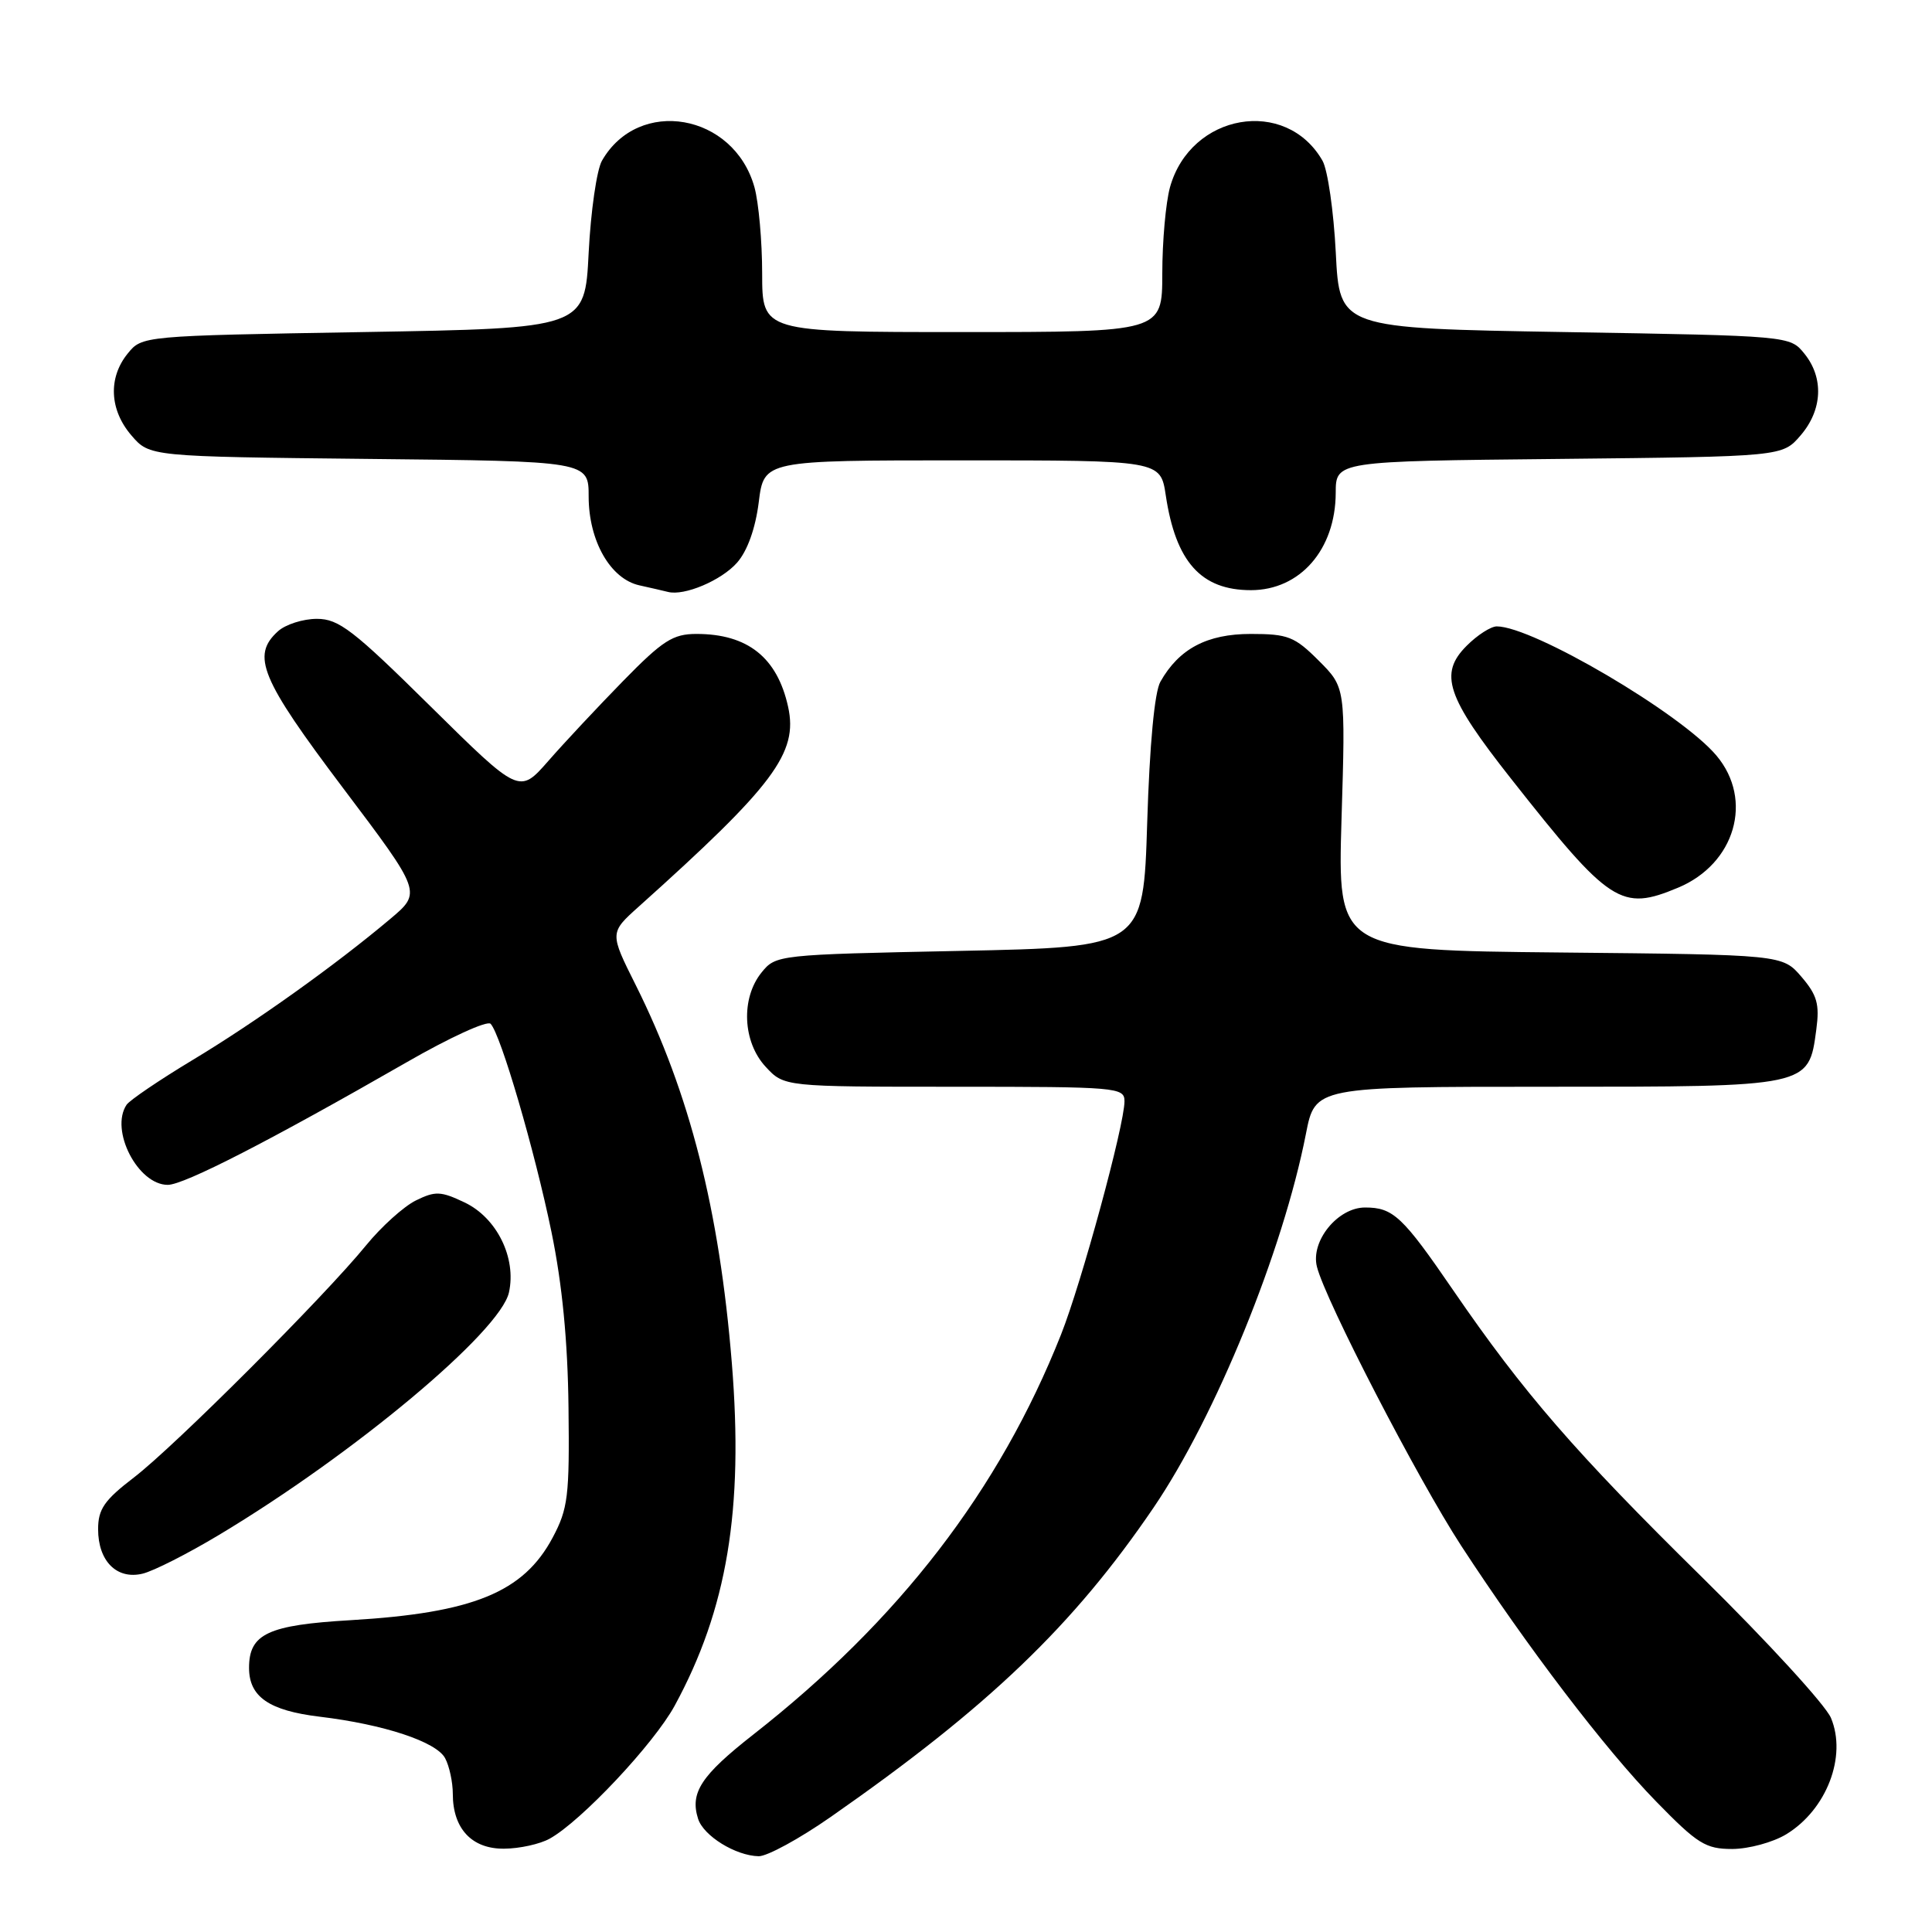 <?xml version="1.0" encoding="UTF-8" standalone="no"?>
<!DOCTYPE svg PUBLIC "-//W3C//DTD SVG 1.1//EN" "http://www.w3.org/Graphics/SVG/1.1/DTD/svg11.dtd" >
<svg xmlns="http://www.w3.org/2000/svg" xmlns:xlink="http://www.w3.org/1999/xlink" version="1.1" viewBox="0 0 256 256">
 <g >
 <path fill="currentColor"
d=" M 110.08 240.75 C 131.00 226.16 142.22 215.40 152.86 199.76 C 161.07 187.68 170.00 165.77 173.04 150.25 C 174.26 144.00 174.26 144.00 205.02 144.00 C 239.88 144.00 239.65 144.05 240.67 136.42 C 241.12 133.06 240.78 131.86 238.70 129.43 C 236.18 126.50 236.18 126.50 206.71 126.21 C 177.24 125.92 177.24 125.92 177.76 108.50 C 178.29 91.09 178.29 91.09 174.74 87.54 C 171.55 84.35 170.66 84.00 165.73 84.00 C 159.94 84.00 156.23 85.96 153.76 90.33 C 152.98 91.69 152.33 98.68 152.01 109.00 C 151.50 125.50 151.50 125.50 127.16 126.00 C 103.07 126.49 102.80 126.52 100.91 128.86 C 98.15 132.27 98.40 138.06 101.45 141.35 C 103.90 144.00 103.90 144.00 126.45 144.00 C 148.07 144.00 149.00 144.08 149.00 145.93 C 149.00 149.07 143.31 169.98 140.59 176.84 C 132.42 197.45 119.15 214.69 99.80 229.85 C 92.90 235.26 91.40 237.54 92.50 241.00 C 93.22 243.27 97.48 245.90 100.53 245.96 C 101.64 245.98 105.94 243.64 110.08 240.75 Z  M 72.84 243.63 C 77.01 241.32 86.65 231.06 89.40 226.01 C 96.35 213.24 98.55 200.04 96.97 180.59 C 95.32 160.32 91.39 144.85 84.25 130.55 C 80.77 123.60 80.77 123.60 84.64 120.13 C 102.55 104.07 105.77 99.77 104.43 93.66 C 102.99 87.12 99.07 84.00 92.29 84.00 C 89.17 84.00 87.82 84.86 82.55 90.25 C 79.19 93.69 74.72 98.46 72.63 100.86 C 68.81 105.21 68.81 105.21 57.06 93.61 C 46.81 83.48 44.89 82.00 41.99 82.00 C 40.16 82.00 37.83 82.74 36.83 83.65 C 33.27 86.88 34.54 89.94 45.44 104.40 C 55.89 118.25 55.89 118.25 51.69 121.78 C 44.45 127.88 33.80 135.48 25.50 140.47 C 21.10 143.12 17.17 145.79 16.77 146.39 C 14.53 149.75 18.27 157.00 22.23 157.00 C 24.39 157.00 35.78 151.15 53.86 140.77 C 59.55 137.49 64.57 135.19 65.01 135.66 C 66.36 137.09 70.84 152.42 73.07 163.23 C 74.50 170.18 75.23 177.70 75.33 186.50 C 75.47 198.24 75.27 199.91 73.23 203.74 C 69.37 210.99 62.70 213.72 46.50 214.68 C 35.50 215.32 33.00 216.49 33.00 221.00 C 33.00 224.83 35.64 226.66 42.35 227.47 C 50.87 228.49 57.82 230.79 58.98 232.97 C 59.54 234.01 60.00 236.15 60.00 237.71 C 60.00 242.31 62.53 245.01 66.81 244.96 C 68.84 244.95 71.55 244.35 72.84 243.63 Z  M 236.69 243.05 C 242.04 239.79 244.75 232.72 242.61 227.63 C 241.88 225.91 234.20 217.53 225.54 209.00 C 208.72 192.45 201.86 184.53 192.58 171.00 C 185.84 161.16 184.60 160.00 180.88 160.00 C 177.26 160.00 173.64 164.45 174.50 167.85 C 175.62 172.32 187.84 195.94 193.59 204.78 C 202.36 218.23 212.67 231.76 219.44 238.70 C 224.94 244.34 226.00 245.00 229.54 245.00 C 231.72 244.99 234.93 244.12 236.69 243.05 Z  M 29.01 203.39 C 46.93 192.65 66.30 176.45 67.44 171.25 C 68.45 166.67 65.83 161.36 61.56 159.33 C 58.41 157.83 57.68 157.80 55.10 159.07 C 53.50 159.86 50.54 162.53 48.52 165.00 C 43.01 171.77 23.15 191.63 17.75 195.77 C 13.82 198.78 13.00 199.97 13.00 202.63 C 13.00 206.86 15.48 209.34 18.89 208.52 C 20.33 208.18 24.88 205.87 29.01 203.39 Z  M 222.36 117.62 C 229.92 114.46 232.38 105.99 227.44 100.12 C 222.75 94.54 203.13 83.00 198.33 83.00 C 197.55 83.00 195.75 84.15 194.34 85.57 C 190.64 89.27 191.65 92.31 200.22 103.18 C 213.35 119.84 214.80 120.78 222.36 117.62 Z  M 97.67 74.55 C 99.04 72.99 100.10 70.02 100.54 66.53 C 101.23 61.00 101.23 61.00 127.50 61.00 C 153.77 61.00 153.77 61.00 154.47 65.63 C 155.79 74.46 159.15 78.20 165.75 78.20 C 172.27 78.20 176.96 72.82 176.99 65.31 C 177.00 61.11 177.00 61.11 206.59 60.81 C 236.18 60.50 236.18 60.50 238.59 57.69 C 241.49 54.32 241.69 50.07 239.09 46.86 C 237.18 44.50 237.18 44.50 207.34 44.00 C 177.50 43.50 177.50 43.50 177.00 33.50 C 176.72 28.00 175.93 22.51 175.24 21.30 C 170.39 12.82 157.76 15.02 155.03 24.81 C 154.47 26.84 154.01 31.99 154.01 36.25 C 154.00 44.00 154.00 44.00 127.50 44.00 C 101.00 44.00 101.00 44.00 100.99 36.25 C 100.99 31.99 100.53 26.84 99.97 24.81 C 97.24 15.02 84.61 12.82 79.76 21.30 C 79.07 22.51 78.28 28.00 78.00 33.50 C 77.50 43.50 77.50 43.50 48.16 44.00 C 18.82 44.50 18.82 44.50 16.91 46.86 C 14.31 50.07 14.51 54.32 17.41 57.69 C 19.82 60.50 19.82 60.50 48.91 60.81 C 78.00 61.11 78.00 61.11 78.00 65.81 C 78.01 71.68 80.88 76.71 84.72 77.56 C 86.25 77.90 87.95 78.29 88.50 78.43 C 90.67 79.00 95.61 76.90 97.67 74.55 Z "/>
</g>
</svg>